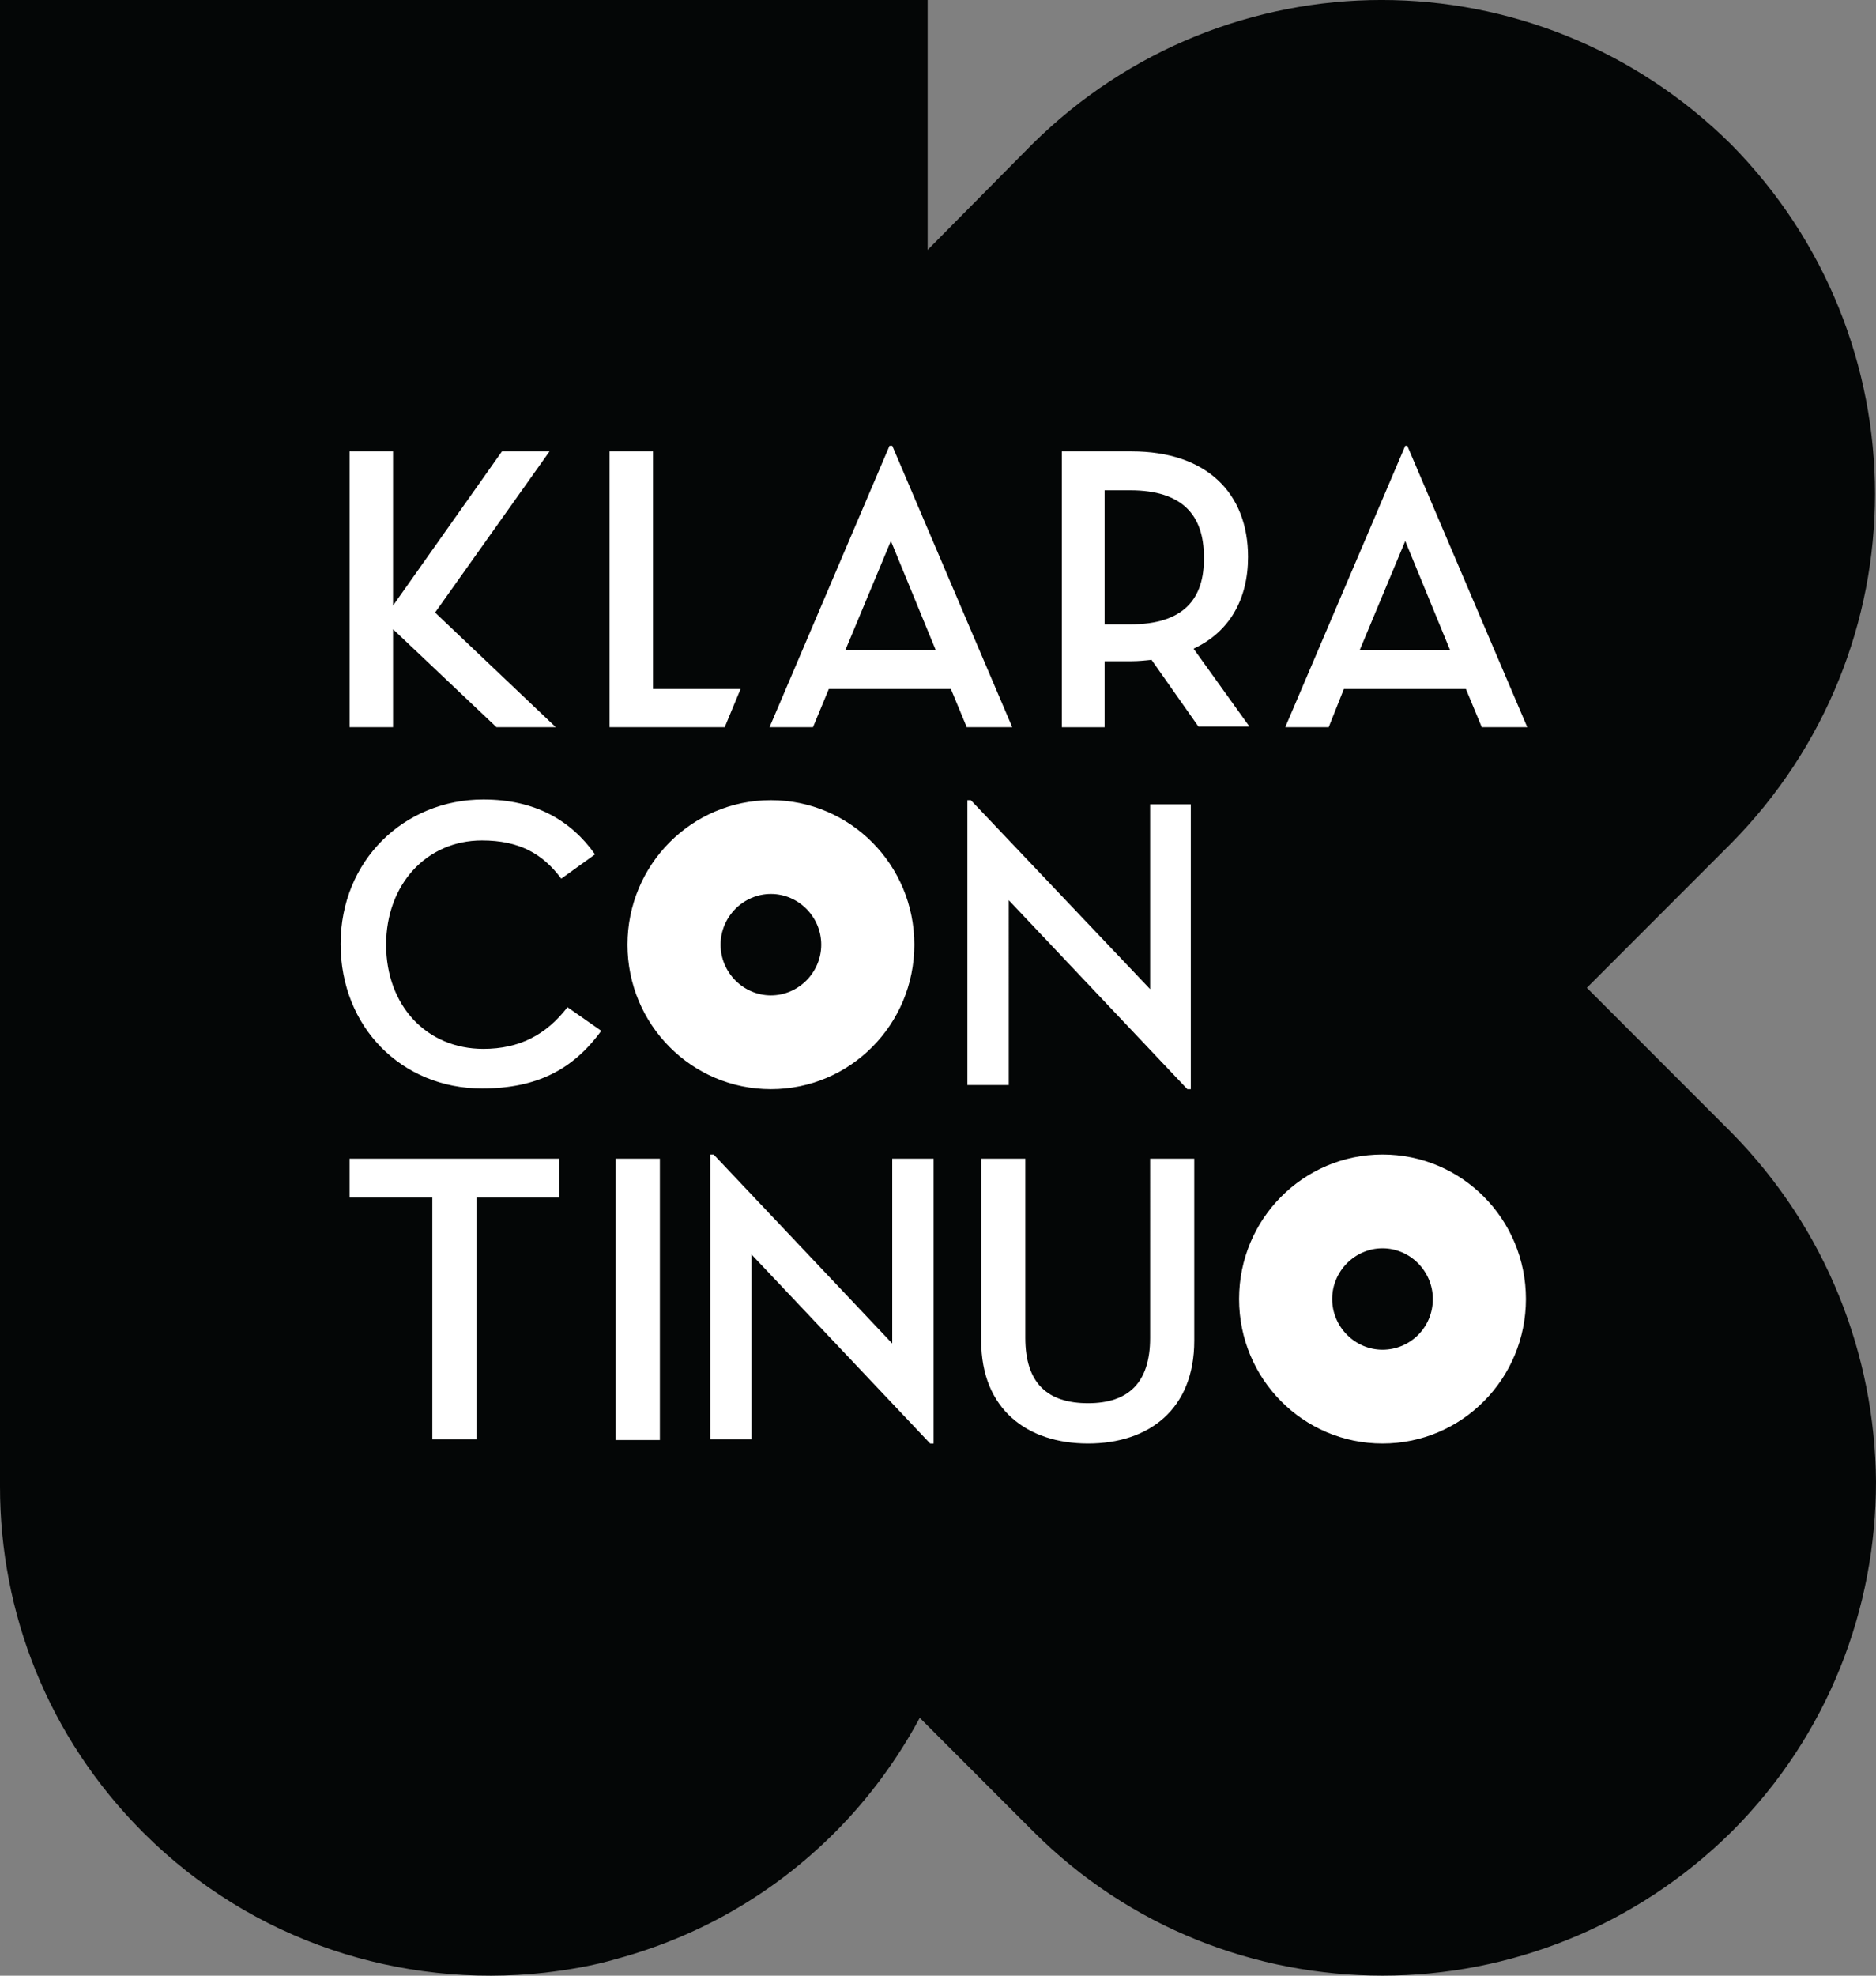 <svg version="1.1" viewBox="0 0 800 842.11" xmlns="http://www.w3.org/2000/svg">
 <rect x="0" y="0" width="800" height="842.11" fill="#808080" stroke="none"/>
 <path d="m122.72 162.99h536.92v473.64h-536.92z" fill="#fff" stroke-width="1.285"/>
 <path d="m696.05 440.41 42.082 42.105c40.821 41.261 61.442 95.156 61.863 149.05 0 53.895-20.2 107.79-61.442 149.05-41.24 40.84-95.107 61.472-148.97 61.472-53.867 0-107.73-20.211-148.97-61.472l-42.084-42.105-2.524-2.526-3.787-3.789c-9.259 17.263-21.463 34.105-36.192 48.842-26.933 26.945-58.916 44.629-93.004 53.893-10.099 2.947-20.2 4.632-30.72 5.895-61.021 6.737-124.57-13.053-171.28-59.787-40.82-40.842-61.02-93.893-61.02-147.37v-633.67h395.58v106.52l44.608-45.052c41.242-40.841 95.107-61.472 148.97-61.472 53.865 0 107.73 20.631 148.97 61.472 40.821 41.262 61.442 95.156 61.442 149.05 0 53.893-20.621 107.79-61.442 149.05l-61.44 61.472zm-315.55-250.39h-1.177l-51.162 119.94h18.524l6.762-16.286h52.046l6.762 16.286h19.406zm-19.996 87.065 19.406-46.495 19.114 46.495zm-192.9-8.888 44.105 41.756h25.288l-51.457-48.863 48.811-68.704h-20.288l-46.459 65.744v-65.744h-18.524v117.57h18.524zm161.14 72.857c33.815 0 61.16 27.541 61.16 61.598s-27.345 61.598-61.16 61.598c-33.815 0-61.16-27.541-61.16-61.598s27.345-61.598 61.16-61.598zm0 39.979c-11.762 0-21.465 9.773-21.465 21.619 0 11.846 9.703 21.619 21.465 21.619 11.762 0 21.465-9.773 21.465-21.619 0-11.846-9.703-21.619-21.465-21.619zm199.65 172.65c0-34.057 27.347-61.598 61.162-61.598 33.813 0 61.16 27.541 61.16 61.598 0 34.055-27.347 61.598-61.16 61.598-33.815 0-61.162-27.543-61.162-61.598zm39.697 0c0 11.844 9.703 21.617 21.465 21.617 11.76 0 21.463-9.476 21.463-21.617 0-11.846-9.703-21.619-21.463-21.619-11.762 0-21.465 9.773-21.465 21.619zm-289.63-260.01h37.343l-6.764 16.288h-49.103v-117.57h18.524zm253.75-56.267c0 18.065-7.939 31.983-23.229 39.091l23.819 33.168h-21.76l-19.994-28.429c-2.646 0.297-5.587 0.592-8.528 0.592h-11.467v28.135h-18.229v-117.57h29.697c32.051 0 49.693 17.768 49.693 45.013zm-61.16 28.726h10.88c22.64 0 31.756-10.661 31.461-28.726 0-17.768-9.114-28.429-31.461-28.429h-10.88zm102.03 27.541h52.044l6.764 16.286h19.406l-51.164-119.94h-0.882l-51.162 119.94h18.524zm26.168-63.08 19.114 46.495h-38.52zm-434.59 172.06c0 26.061 17.348 44.423 41.46 44.423 15.288 0 26.756-5.924 35.872-17.771l14.408 10.069c-12.057 16.585-27.64 24.581-50.869 24.581-34.108 0-60.278-26.061-60.278-61.598s27.052-61.598 60.867-61.598c22.053 0 37.341 8.884 47.634 23.396l-14.408 10.364c-7.939-10.661-17.937-16.288-33.815-16.288-23.817 0-40.871 18.954-40.871 44.421zm265.52-18.952 76.156 80.552h1.47v-121.42h-17.347v78.775l-76.451-80.552h-1.472v121.42h17.644zm-245.82 126.75h-35.285v-16.585h89.388v16.585h-35.284v103.06h-18.819zm97.031-16.585h-18.819v119.94h18.819zm22.937-1.775 76.156 80.549v-78.773h17.642v121.42h-1.47l-76.156-80.552v78.775h-17.642v-121.42zm186.13 78.181c0 19.248-9.408 27.836-26.463 27.836-17.347 0-26.758-8.587-26.758-27.836v-76.406h-18.817v77.589c0 29.318 19.701 43.829 45.575 43.829 25.876 0 45.282-14.512 45.282-43.829v-77.589h-18.819z" clip-rule="evenodd" fill="#040606" fill-rule="evenodd" stroke-width="21.053"/>
</svg>
